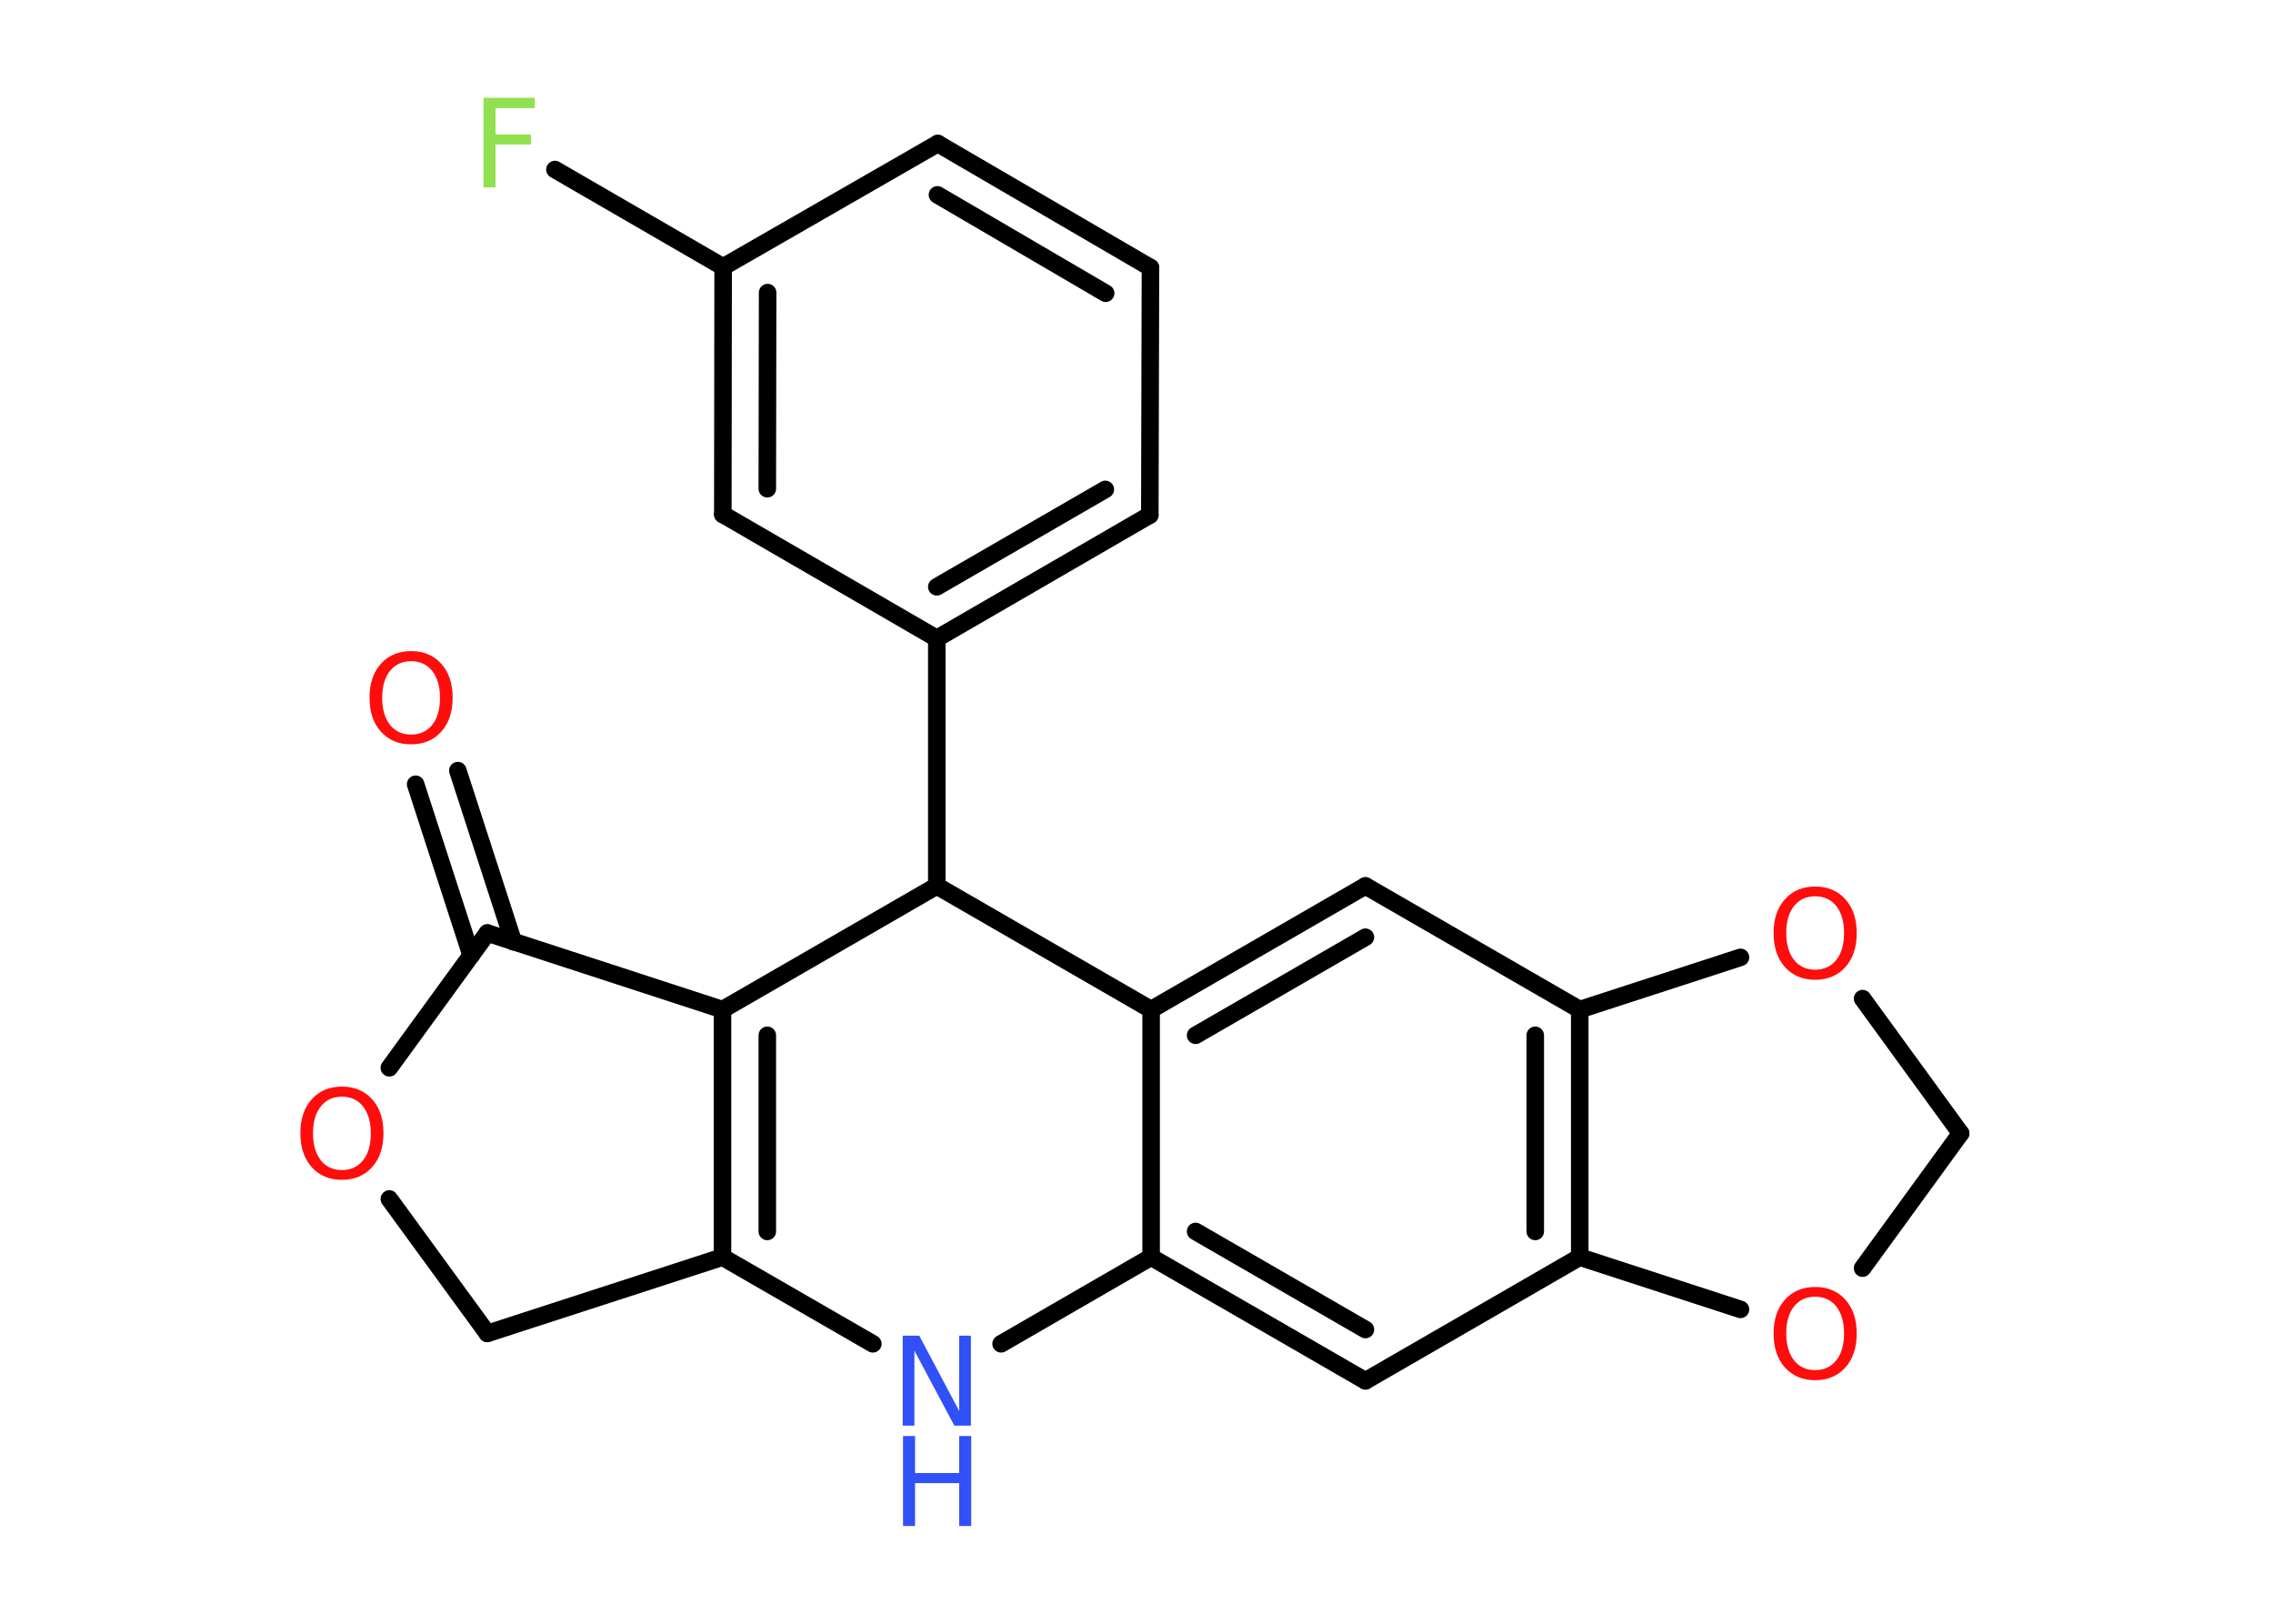 <?xml version='1.0' encoding='UTF-8'?>
<!DOCTYPE svg PUBLIC "-//W3C//DTD SVG 1.1//EN" "http://www.w3.org/Graphics/SVG/1.1/DTD/svg11.dtd">
<svg version='1.2' xmlns='http://www.w3.org/2000/svg' xmlns:xlink='http://www.w3.org/1999/xlink' width='70.0mm' height='50.0mm' viewBox='0 0 70.0 50.0'>
  <desc>Generated by the Chemistry Development Kit (http://github.com/cdk)</desc>
  <g stroke-linecap='round' stroke-linejoin='round' stroke='#000000' stroke-width='.54' fill='#FF0D0D'>
    <rect x='.0' y='.0' width='70.0' height='50.0' fill='#FFFFFF' stroke='none'/>
    <g id='mol1' class='mol'>
      <g id='mol1bnd1' class='bond'>
        <line x1='14.1' y1='23.73' x2='15.81' y2='29.0'/>
        <line x1='12.8' y1='24.15' x2='14.51' y2='29.42'/>
      </g>
      <line id='mol1bnd2' class='bond' x1='15.01' y1='28.73' x2='11.99' y2='32.88'/>
      <line id='mol1bnd3' class='bond' x1='11.99' y1='36.92' x2='15.01' y2='41.06'/>
      <line id='mol1bnd4' class='bond' x1='15.01' y1='41.06' x2='22.25' y2='38.71'/>
      <g id='mol1bnd5' class='bond'>
        <line x1='22.25' y1='31.09' x2='22.25' y2='38.71'/>
        <line x1='23.63' y1='31.88' x2='23.63' y2='37.92'/>
      </g>
      <line id='mol1bnd6' class='bond' x1='15.01' y1='28.73' x2='22.25' y2='31.09'/>
      <line id='mol1bnd7' class='bond' x1='22.25' y1='31.09' x2='28.85' y2='27.28'/>
      <line id='mol1bnd8' class='bond' x1='28.85' y1='27.28' x2='28.85' y2='19.66'/>
      <g id='mol1bnd9' class='bond'>
        <line x1='28.85' y1='19.66' x2='35.41' y2='15.86'/>
        <line x1='28.85' y1='18.07' x2='34.04' y2='15.07'/>
      </g>
      <line id='mol1bnd10' class='bond' x1='35.41' y1='15.86' x2='35.43' y2='8.24'/>
      <g id='mol1bnd11' class='bond'>
        <line x1='35.43' y1='8.24' x2='28.88' y2='4.42'/>
        <line x1='34.05' y1='9.03' x2='28.87' y2='6.0'/>
      </g>
      <line id='mol1bnd12' class='bond' x1='28.88' y1='4.42' x2='22.27' y2='8.22'/>
      <line id='mol1bnd13' class='bond' x1='22.27' y1='8.22' x2='17.09' y2='5.22'/>
      <g id='mol1bnd14' class='bond'>
        <line x1='22.27' y1='8.22' x2='22.26' y2='15.84'/>
        <line x1='23.64' y1='9.01' x2='23.63' y2='15.05'/>
      </g>
      <line id='mol1bnd15' class='bond' x1='28.85' y1='19.66' x2='22.26' y2='15.84'/>
      <line id='mol1bnd16' class='bond' x1='28.85' y1='27.28' x2='35.45' y2='31.09'/>
      <g id='mol1bnd17' class='bond'>
        <line x1='42.05' y1='27.28' x2='35.45' y2='31.09'/>
        <line x1='42.05' y1='28.86' x2='36.82' y2='31.88'/>
      </g>
      <line id='mol1bnd18' class='bond' x1='42.05' y1='27.28' x2='48.65' y2='31.09'/>
      <g id='mol1bnd19' class='bond'>
        <line x1='48.65' y1='38.71' x2='48.65' y2='31.09'/>
        <line x1='47.28' y1='37.92' x2='47.28' y2='31.88'/>
      </g>
      <line id='mol1bnd20' class='bond' x1='48.65' y1='38.71' x2='42.05' y2='42.52'/>
      <g id='mol1bnd21' class='bond'>
        <line x1='35.45' y1='38.71' x2='42.05' y2='42.52'/>
        <line x1='36.82' y1='37.92' x2='42.05' y2='40.94'/>
      </g>
      <line id='mol1bnd22' class='bond' x1='35.45' y1='31.09' x2='35.45' y2='38.71'/>
      <line id='mol1bnd23' class='bond' x1='35.45' y1='38.71' x2='30.83' y2='41.38'/>
      <line id='mol1bnd24' class='bond' x1='22.25' y1='38.71' x2='26.88' y2='41.38'/>
      <line id='mol1bnd25' class='bond' x1='48.65' y1='38.71' x2='53.6' y2='40.32'/>
      <line id='mol1bnd26' class='bond' x1='57.36' y1='39.05' x2='60.38' y2='34.9'/>
      <line id='mol1bnd27' class='bond' x1='60.38' y1='34.9' x2='57.36' y2='30.75'/>
      <line id='mol1bnd28' class='bond' x1='48.65' y1='31.09' x2='53.6' y2='29.48'/>
      <path id='mol1atm1' class='atom' d='M12.66 20.36q-.41 .0 -.65 .3q-.24 .3 -.24 .83q.0 .52 .24 .83q.24 .3 .65 .3q.41 .0 .65 -.3q.24 -.3 .24 -.83q.0 -.52 -.24 -.83q-.24 -.3 -.65 -.3zM12.66 20.05q.58 .0 .93 .39q.35 .39 .35 1.04q.0 .66 -.35 1.05q-.35 .39 -.93 .39q-.58 .0 -.93 -.39q-.35 -.39 -.35 -1.05q.0 -.65 .35 -1.04q.35 -.39 .93 -.39z' stroke='none'/>
      <path id='mol1atm3' class='atom' d='M10.53 33.77q-.41 .0 -.65 .3q-.24 .3 -.24 .83q.0 .52 .24 .83q.24 .3 .65 .3q.41 .0 .65 -.3q.24 -.3 .24 -.83q.0 -.52 -.24 -.83q-.24 -.3 -.65 -.3zM10.53 33.46q.58 .0 .93 .39q.35 .39 .35 1.04q.0 .66 -.35 1.05q-.35 .39 -.93 .39q-.58 .0 -.93 -.39q-.35 -.39 -.35 -1.05q.0 -.65 .35 -1.04q.35 -.39 .93 -.39z' stroke='none'/>
      <path id='mol1atm13' class='atom' d='M14.88 3.01h1.59v.32h-1.21v.81h1.09v.31h-1.09v1.32h-.37v-2.77z' stroke='none' fill='#90E050'/>
      <g id='mol1atm21' class='atom'>
        <path d='M27.81 41.13h.5l1.23 2.32v-2.32h.36v2.77h-.51l-1.23 -2.31v2.31h-.36v-2.77z' stroke='none' fill='#3050F8'/>
        <path d='M27.81 44.22h.37v1.14h1.36v-1.14h.37v2.77h-.37v-1.32h-1.36v1.32h-.37v-2.77z' stroke='none' fill='#3050F8'/>
      </g>
      <path id='mol1atm22' class='atom' d='M55.9 39.93q-.41 .0 -.65 .3q-.24 .3 -.24 .83q.0 .52 .24 .83q.24 .3 .65 .3q.41 .0 .65 -.3q.24 -.3 .24 -.83q.0 -.52 -.24 -.83q-.24 -.3 -.65 -.3zM55.9 39.63q.58 .0 .93 .39q.35 .39 .35 1.04q.0 .66 -.35 1.05q-.35 .39 -.93 .39q-.58 .0 -.93 -.39q-.35 -.39 -.35 -1.05q.0 -.65 .35 -1.04q.35 -.39 .93 -.39z' stroke='none'/>
      <path id='mol1atm24' class='atom' d='M55.9 27.6q-.41 .0 -.65 .3q-.24 .3 -.24 .83q.0 .52 .24 .83q.24 .3 .65 .3q.41 .0 .65 -.3q.24 -.3 .24 -.83q.0 -.52 -.24 -.83q-.24 -.3 -.65 -.3zM55.9 27.3q.58 .0 .93 .39q.35 .39 .35 1.04q.0 .66 -.35 1.05q-.35 .39 -.93 .39q-.58 .0 -.93 -.39q-.35 -.39 -.35 -1.05q.0 -.65 .35 -1.04q.35 -.39 .93 -.39z' stroke='none'/>
    </g>
  </g>
</svg>
